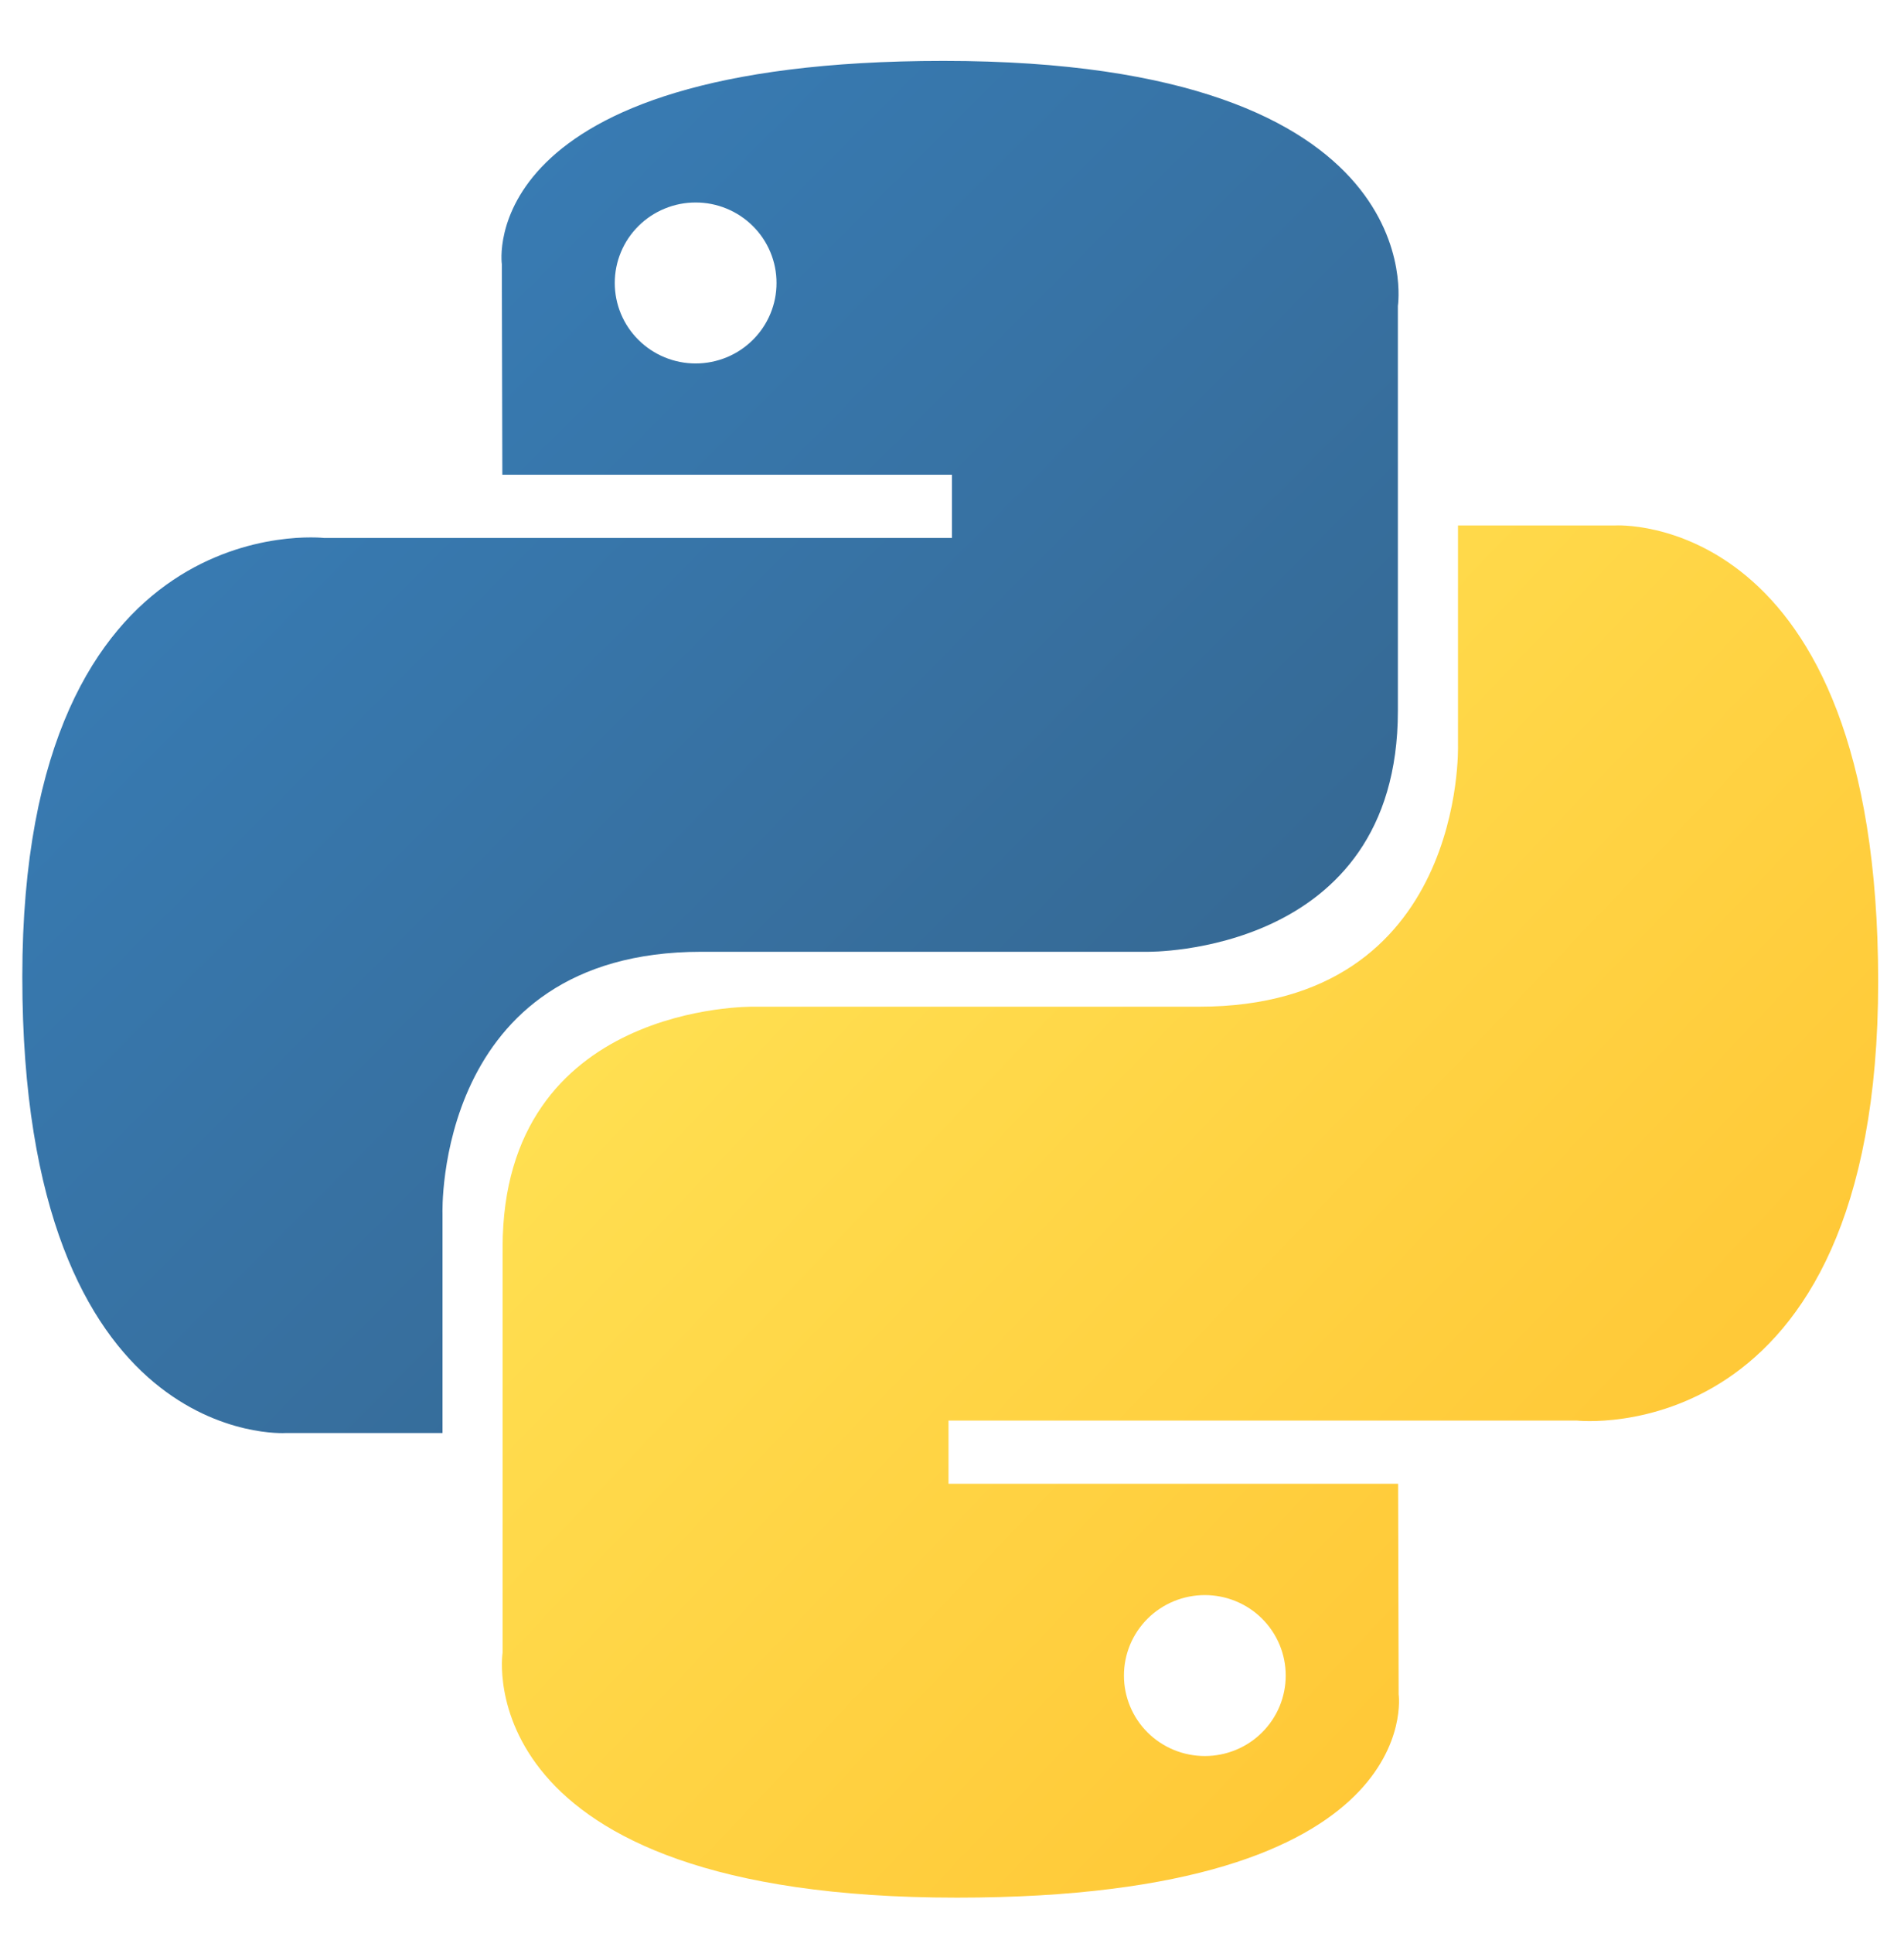<svg width="67" height="68" viewBox="0 0 67 68" fill="none" xmlns="http://www.w3.org/2000/svg">
<path d="M33.203 2.142C16.624 2.142 17.659 9.291 17.659 9.291L17.677 16.698H33.498V18.922H11.394C11.394 18.922 0.785 17.726 0.785 34.361C0.785 50.996 10.044 50.406 10.044 50.406H15.571V42.687C15.571 42.687 15.273 33.478 24.682 33.478H40.374C40.374 33.478 49.19 33.62 49.19 25.006V10.762C49.19 10.762 50.529 2.142 33.203 2.142ZM24.479 7.123C24.853 7.122 25.223 7.195 25.569 7.338C25.914 7.48 26.228 7.688 26.492 7.951C26.757 8.214 26.966 8.526 27.109 8.87C27.252 9.213 27.326 9.581 27.325 9.953C27.326 10.325 27.252 10.693 27.109 11.037C26.966 11.38 26.757 11.692 26.492 11.955C26.228 12.218 25.914 12.427 25.569 12.569C25.223 12.711 24.853 12.784 24.479 12.784C24.105 12.784 23.735 12.711 23.39 12.569C23.044 12.427 22.73 12.218 22.466 11.955C22.201 11.692 21.992 11.38 21.849 11.037C21.706 10.693 21.633 10.325 21.633 9.953C21.633 9.581 21.706 9.213 21.849 8.87C21.992 8.526 22.201 8.214 22.466 7.951C22.73 7.688 23.044 7.48 23.39 7.338C23.735 7.195 24.105 7.122 24.479 7.123Z" fill="url(#paint0_linear_284_588)"/>
<path d="M33.673 66.748C50.252 66.748 49.217 59.598 49.217 59.598L49.198 52.191H33.377V49.967H55.482C55.482 49.967 66.091 51.164 66.091 34.528C66.091 17.893 56.831 18.483 56.831 18.483H51.305V26.202C51.305 26.202 51.603 35.41 42.193 35.41H26.502C26.502 35.41 17.686 35.269 17.686 43.884V58.128C17.686 58.128 16.347 66.748 33.673 66.748H33.673ZM42.397 61.767C42.023 61.767 41.653 61.694 41.307 61.552C40.962 61.41 40.648 61.202 40.383 60.939C40.119 60.676 39.909 60.364 39.767 60.02C39.624 59.676 39.55 59.308 39.551 58.937C39.55 58.565 39.624 58.197 39.766 57.853C39.909 57.509 40.119 57.197 40.383 56.934C40.648 56.671 40.962 56.463 41.307 56.321C41.653 56.179 42.023 56.106 42.397 56.106C42.771 56.106 43.141 56.179 43.486 56.321C43.832 56.463 44.146 56.671 44.41 56.934C44.674 57.197 44.884 57.509 45.027 57.853C45.17 58.196 45.243 58.565 45.243 58.936C45.243 59.308 45.17 59.676 45.027 60.02C44.884 60.363 44.674 60.675 44.41 60.938C44.146 61.201 43.832 61.41 43.486 61.552C43.141 61.694 42.771 61.767 42.397 61.767V61.767Z" fill="url(#paint1_linear_284_588)"/>
<defs>
<linearGradient id="paint0_linear_284_588" x1="7.061" y1="7.952" x2="39.246" y2="39.995" gradientUnits="userSpaceOnUse">
<stop stop-color="#387EB8"/>
<stop offset="1" stop-color="#366994"/>
</linearGradient>
<linearGradient id="paint1_linear_284_588" x1="26.925" y1="28.413" x2="61.497" y2="61.278" gradientUnits="userSpaceOnUse">
<stop stop-color="#FFE052"/>
<stop offset="1" stop-color="#FFC331"/>
</linearGradient>
</defs>
</svg>
